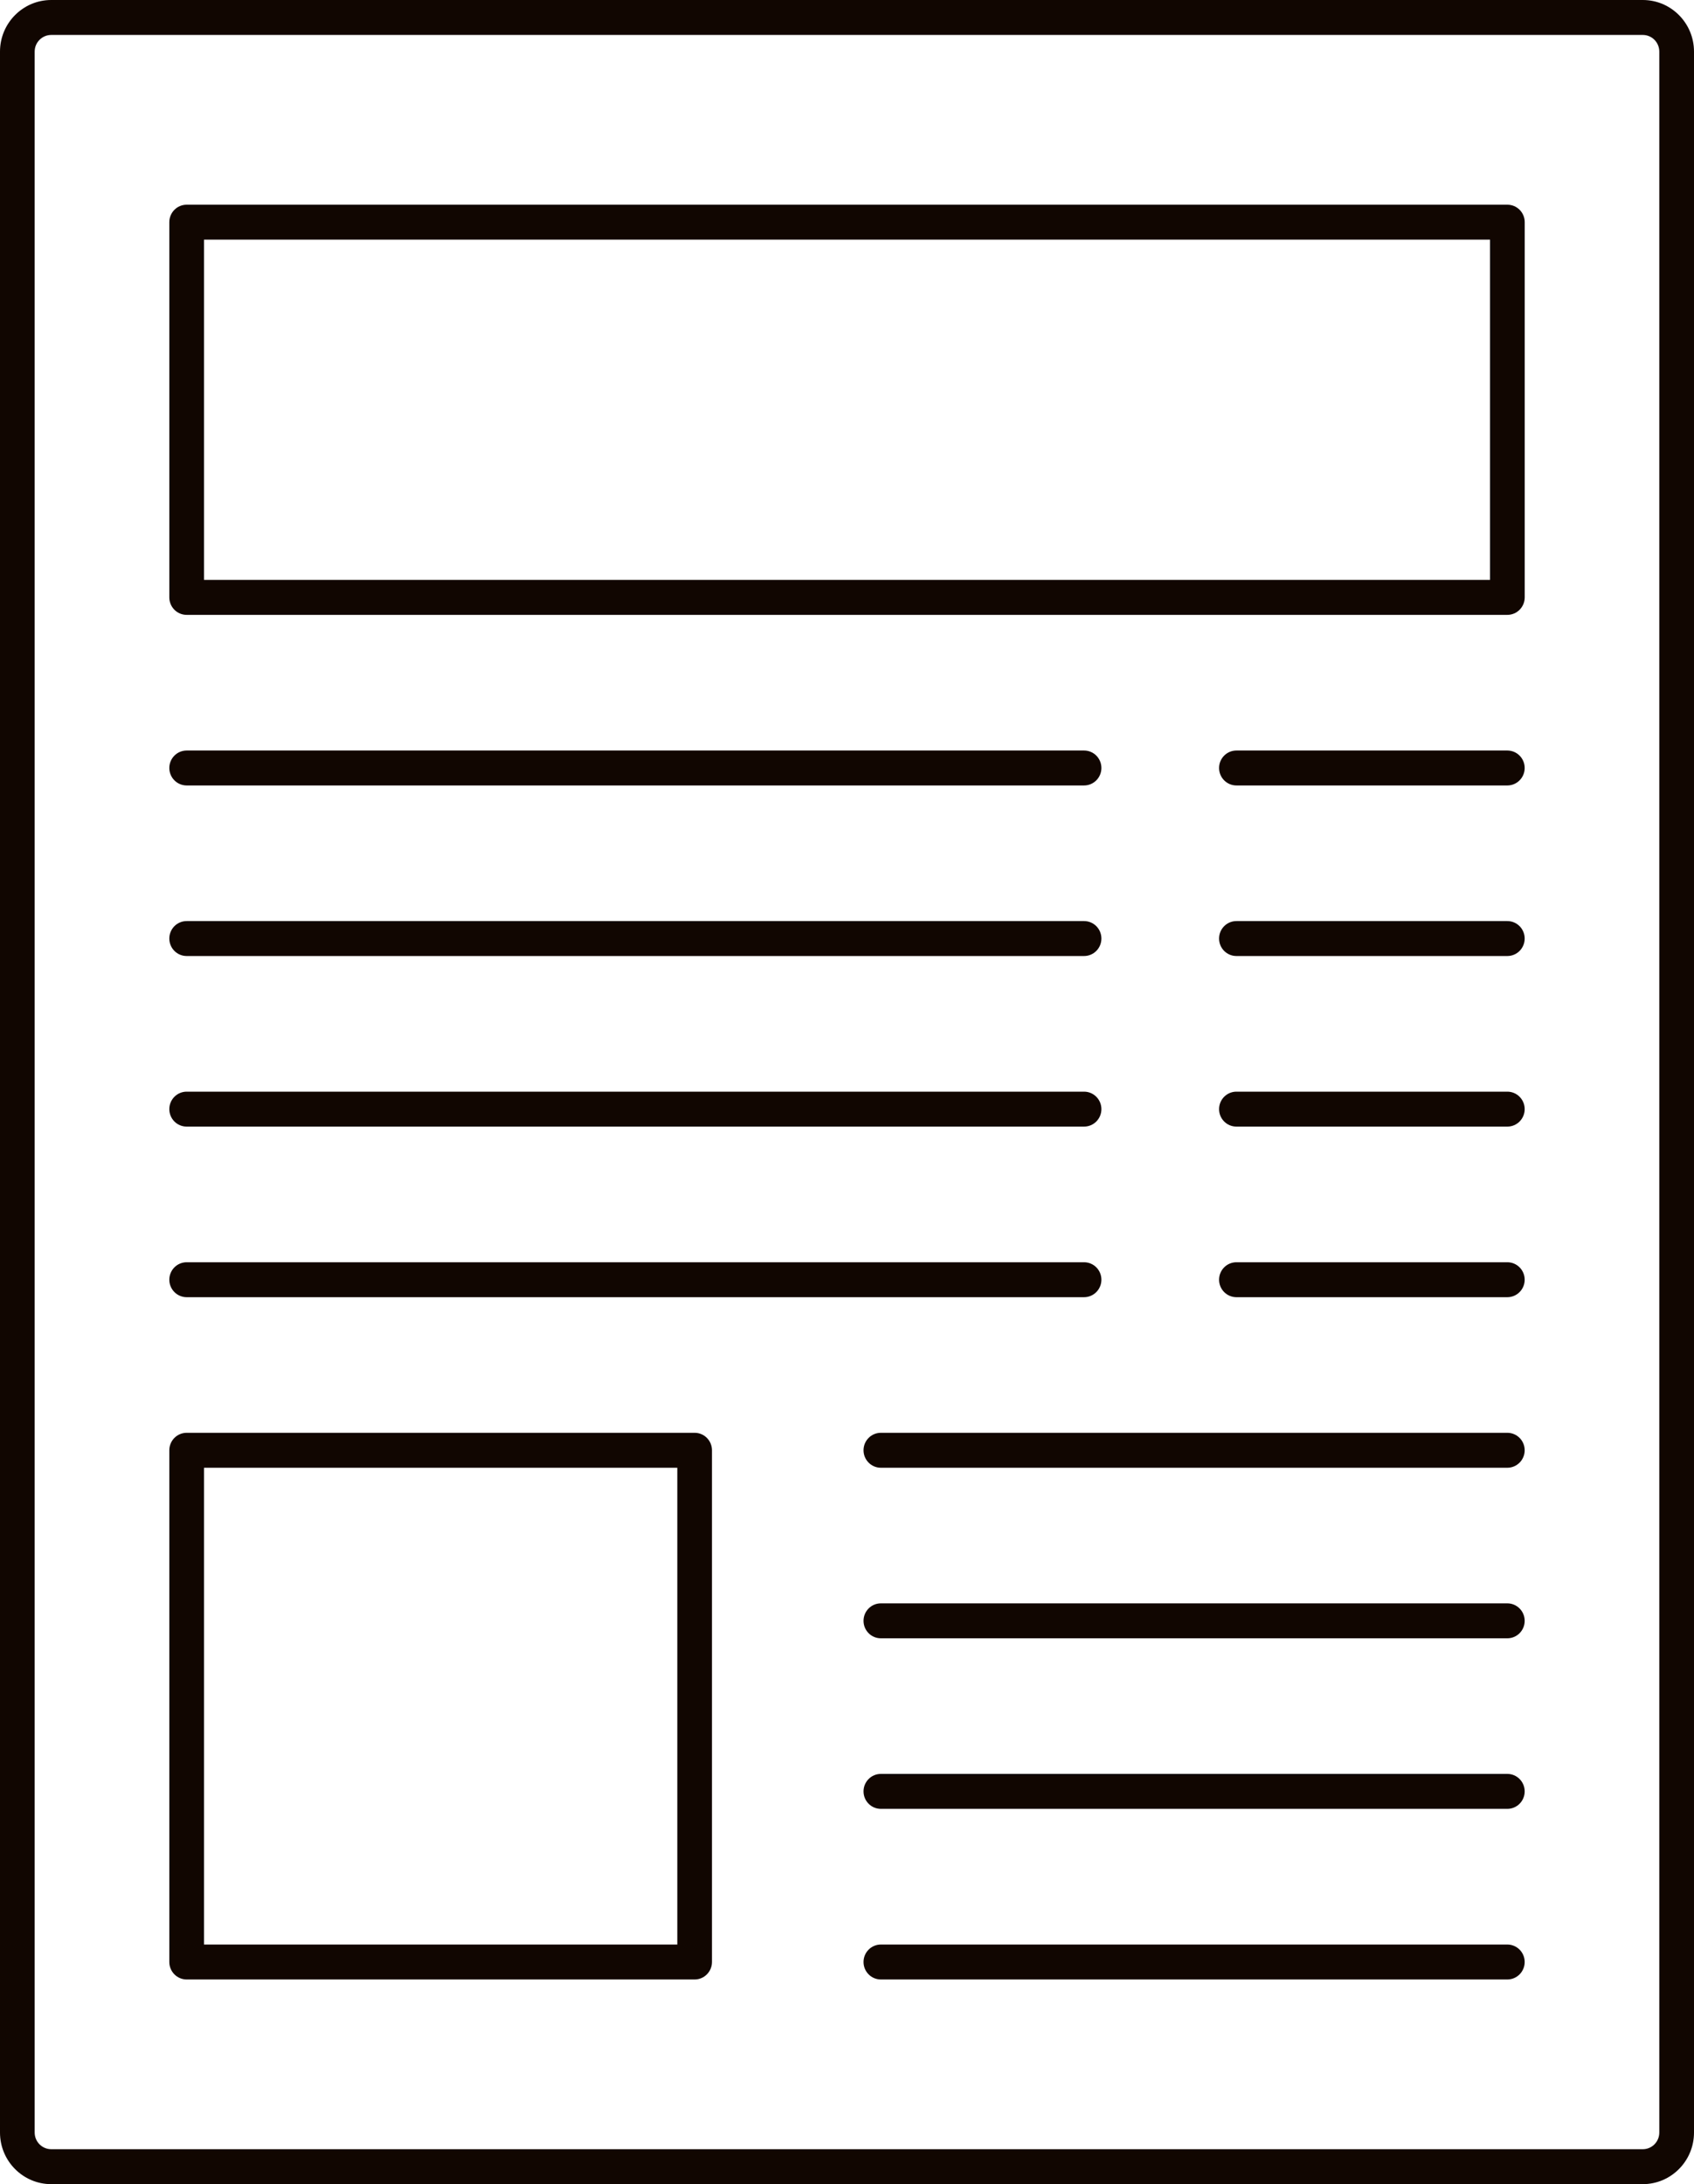 <svg width="45" height="58" viewBox="0 0 45 58" fill="none" xmlns="http://www.w3.org/2000/svg">
<path d="M28.797 19.93H4.959C4.704 19.93 4.498 20.137 4.498 20.394C4.498 20.65 4.704 20.858 4.959 20.858H28.797C29.052 20.858 29.258 20.65 29.258 20.394C29.258 20.137 29.052 19.93 28.797 19.93Z" fill="#110601"/>
<path d="M28.797 24.459H4.959C4.704 24.459 4.498 24.666 4.498 24.923C4.498 25.18 4.704 25.387 4.959 25.387H28.797C29.052 25.387 29.258 25.18 29.258 24.923C29.258 24.666 29.052 24.459 28.797 24.459Z" fill="#110601"/>
<path d="M28.797 28.989H4.959C4.704 28.989 4.498 29.197 4.498 29.453C4.498 29.71 4.704 29.917 4.959 29.917H28.797C29.052 29.917 29.258 29.71 29.258 29.453C29.258 29.197 29.052 28.989 28.797 28.989Z" fill="#110601"/>
<path d="M28.797 33.519H4.959C4.704 33.519 4.498 33.726 4.498 33.983C4.498 34.239 4.704 34.447 4.959 34.447H28.797C29.052 34.447 29.258 34.239 29.258 33.983C29.258 33.726 29.052 33.519 28.797 33.519Z" fill="#110601"/>
<path d="M40.041 38.048H23.4C23.145 38.048 22.939 38.255 22.939 38.512C22.939 38.768 23.145 38.976 23.4 38.976H40.041C40.296 38.976 40.502 38.768 40.502 38.512C40.502 38.255 40.296 38.048 40.041 38.048Z" fill="#110601"/>
<path d="M40.041 42.577H23.4C23.145 42.577 22.939 42.785 22.939 43.041C22.939 43.298 23.145 43.505 23.4 43.505H40.041C40.296 43.505 40.502 43.298 40.502 43.041C40.502 42.785 40.296 42.577 40.041 42.577Z" fill="#110601"/>
<path d="M40.041 47.106H23.4C23.145 47.106 22.939 47.314 22.939 47.57C22.939 47.827 23.145 48.034 23.4 48.034H40.041C40.296 48.034 40.502 47.827 40.502 47.57C40.502 47.314 40.296 47.106 40.041 47.106Z" fill="#110601"/>
<path d="M40.041 51.637H23.4C23.145 51.637 22.939 51.844 22.939 52.101C22.939 52.357 23.145 52.565 23.4 52.565H40.041C40.296 52.565 40.502 52.357 40.502 52.101C40.502 51.844 40.296 51.637 40.041 51.637Z" fill="#110601"/>
<path d="M40.041 19.93H32.845C32.59 19.93 32.384 20.137 32.384 20.394C32.384 20.65 32.59 20.858 32.845 20.858H40.041C40.296 20.858 40.502 20.65 40.502 20.394C40.502 20.137 40.296 19.93 40.041 19.93Z" fill="#110601"/>
<path d="M40.041 24.459H32.845C32.59 24.459 32.384 24.666 32.384 24.923C32.384 25.18 32.59 25.387 32.845 25.387H40.041C40.296 25.387 40.502 25.18 40.502 24.923C40.502 24.666 40.296 24.459 40.041 24.459Z" fill="#110601"/>
<path d="M40.041 28.989H32.845C32.59 28.989 32.384 29.197 32.384 29.453C32.384 29.71 32.59 29.917 32.845 29.917H40.041C40.296 29.917 40.502 29.71 40.502 29.453C40.502 29.197 40.296 28.989 40.041 28.989Z" fill="#110601"/>
<path d="M40.041 33.519H32.845C32.59 33.519 32.384 33.726 32.384 33.983C32.384 34.239 32.59 34.447 32.845 34.447H40.041C40.296 34.447 40.502 34.239 40.502 33.983C40.502 33.726 40.296 33.519 40.041 33.519Z" fill="#110601"/>
<path d="M43.64 0H1.361C0.61 0 0 0.614 0 1.37V56.63C0 57.386 0.61 58 1.361 58H43.64C44.39 58 45 57.386 45 56.63V1.37C45 0.614 44.39 0 43.64 0ZM44.078 56.63C44.078 56.874 43.882 57.072 43.64 57.072H1.361C1.119 57.072 0.921 56.874 0.921 56.63V1.37C0.921 1.126 1.119 0.928 1.361 0.928H43.64C43.882 0.928 44.078 1.126 44.078 1.37V56.63Z" fill="#110601"/>
<path d="M40.042 5.436H4.959C4.704 5.436 4.498 5.643 4.498 5.9V15.864C4.498 16.121 4.704 16.328 4.959 16.328H40.041C40.296 16.328 40.502 16.121 40.503 15.864V5.9C40.503 5.643 40.297 5.436 40.042 5.436ZM39.581 15.4H5.42V6.364H39.581V15.4Z" fill="#110601"/>
<path d="M18.453 38.048H4.959C4.704 38.048 4.498 38.255 4.498 38.512V52.101C4.498 52.357 4.704 52.565 4.959 52.565H18.453C18.707 52.565 18.913 52.357 18.913 52.101V38.512C18.913 38.255 18.707 38.048 18.453 38.048ZM17.992 51.637H5.42V38.976H17.992V51.637Z" fill="#110601"/>
</svg>
